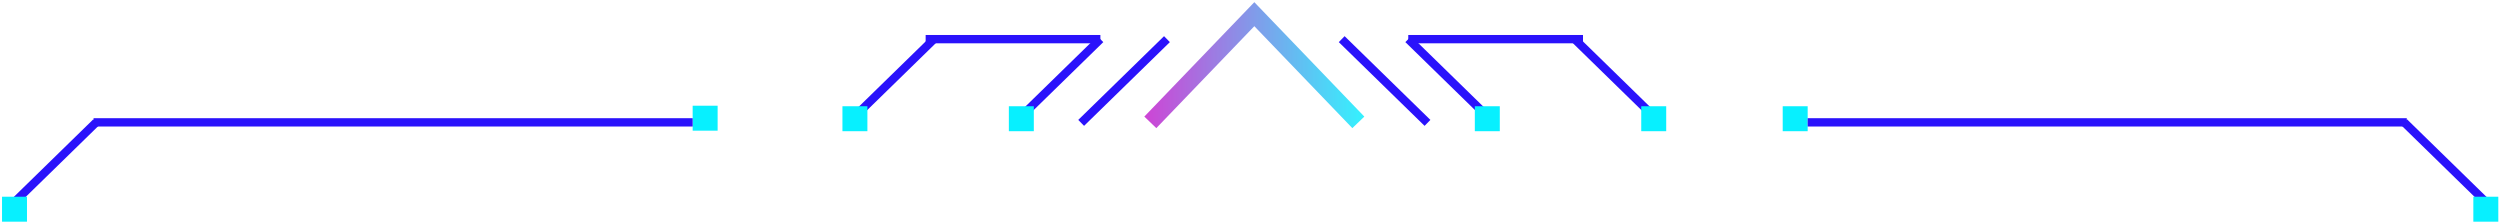 <svg width="669" height="60" viewBox="0 0 669 60" fill="none" xmlns="http://www.w3.org/2000/svg">
<path fill-rule="evenodd" clip-rule="evenodd" d="M422.162 9.679L445.12 32.086L443.564 33.68L420.606 11.273L422.162 9.679Z" fill="#2A12FB"/>
<path fill-rule="evenodd" clip-rule="evenodd" d="M377.629 9.679L400.586 32.086L399.031 33.68L376.073 11.273L377.629 9.679Z" fill="#2A12FB"/>
<path fill-rule="evenodd" clip-rule="evenodd" d="M359.815 9.679L382.773 32.086L381.218 33.68L358.26 11.273L359.815 9.679Z" fill="#2A12FB"/>
<path fill-rule="evenodd" clip-rule="evenodd" d="M249.151 9.679L226.193 32.086L227.749 33.68L250.707 11.273L249.151 9.679Z" fill="#2A12FB"/>
<path fill-rule="evenodd" clip-rule="evenodd" d="M293.685 9.679L270.728 32.086L272.283 33.68L295.241 11.273L293.685 9.679Z" fill="#2A12FB"/>
<path fill-rule="evenodd" clip-rule="evenodd" d="M311.499 9.679L288.541 32.086L290.096 33.68L313.054 11.273L311.499 9.679Z" fill="#2A12FB"/>
<path fill-rule="evenodd" clip-rule="evenodd" d="M247.703 9.362L294.463 9.362L294.463 11.589L247.703 11.589L247.703 9.362Z" fill="#2A12FB"/>
<path fill-rule="evenodd" clip-rule="evenodd" d="M376.851 9.362L423.611 9.362L423.611 11.589L376.851 11.589L376.851 9.362Z" fill="#2A12FB"/>
<path d="M439.197 28.43H445.877V35.11H439.197V28.43Z" fill="#07F0FF"/>
<path d="M394.664 28.43H401.344V35.11H394.664V28.43Z" fill="#07F0FF"/>
<path d="M477.052 28.43H483.732V35.11H477.052V28.43Z" fill="#07F0FF"/>
<path d="M232.116 28.43H225.436V35.11H232.116V28.43Z" fill="#07F0FF"/>
<path d="M276.65 28.43H269.97V35.11H276.65V28.43Z" fill="#07F0FF"/>
<path d="M192.036 28.289H185.356V34.969H192.036V28.289Z" fill="#07F0FF"/>
<path fill-rule="evenodd" clip-rule="evenodd" d="M483.731 31.629L644.053 31.629L644.053 33.856L483.731 33.856L483.731 31.629Z" fill="#2A12FB"/>
<path fill-rule="evenodd" clip-rule="evenodd" d="M644.139 31.946L667.097 54.353L665.542 55.947L642.584 33.539L644.139 31.946Z" fill="#2A12FB"/>
<path d="M668.546 52.642H661.866V59.322H668.546V52.642Z" fill="#07F0FF"/>
<path fill-rule="evenodd" clip-rule="evenodd" d="M185.356 31.629L25.035 31.629L25.035 33.856L185.356 33.856L185.356 31.629Z" fill="#2A12FB"/>
<path fill-rule="evenodd" clip-rule="evenodd" d="M24.949 31.946L1.991 54.353L3.546 55.947L26.504 33.539L24.949 31.946Z" fill="#2A12FB"/>
<path d="M0.542 52.642H7.222V59.322H0.542V52.642Z" fill="#07F0FF"/>
<path fill-rule="evenodd" clip-rule="evenodd" d="M309.429 34.286L306.219 31.199L335.657 0.583L365.096 31.199L361.886 34.286L335.657 7.008L309.429 34.286Z" fill="url(#paint0_linear)"/>
<defs>
<linearGradient id="paint0_linear" x1="306.219" y1="17.434" x2="365.096" y2="17.434" gradientUnits="userSpaceOnUse">
<stop stop-color="#CE44D5"/>
<stop offset="1" stop-color="#34F2FE"/>
</linearGradient>
</defs>
</svg>
